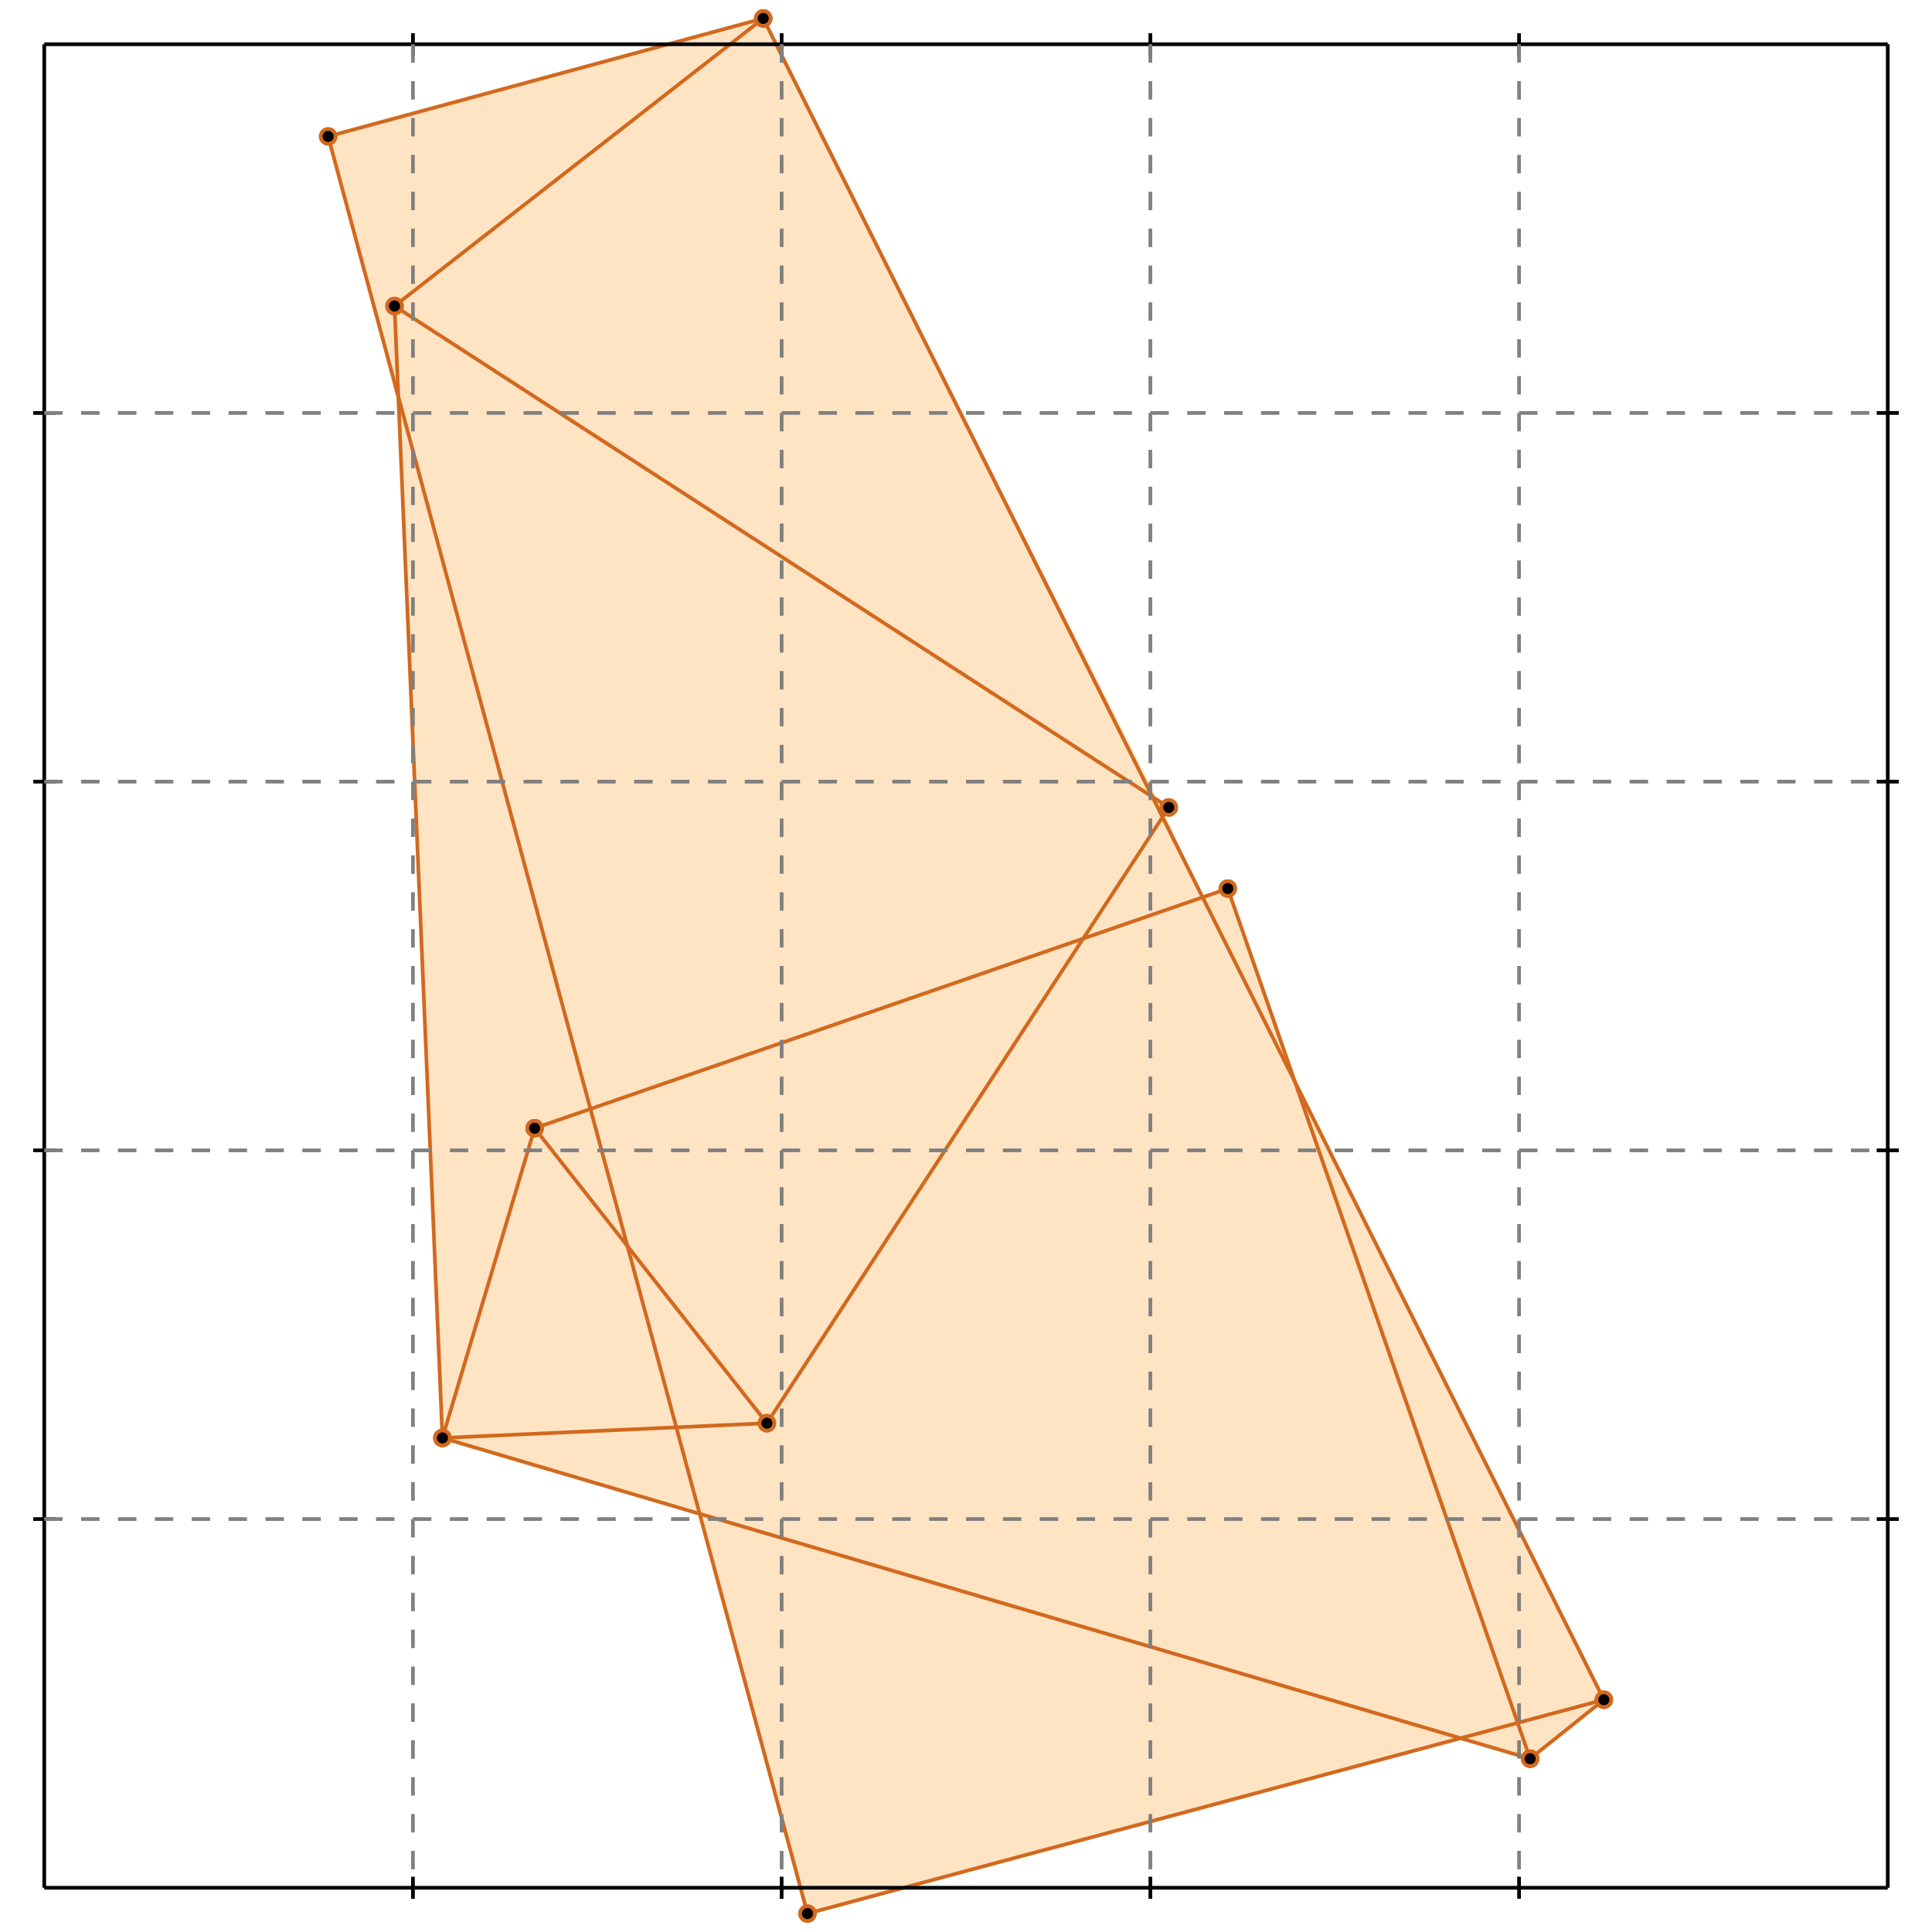 <?xml version="1.0" standalone="no"?>
<!DOCTYPE svg PUBLIC "-//W3C//DTD SVG 1.1//EN" 
  "http://www.w3.org/Graphics/SVG/1.1/DTD/svg11.dtd">
<svg width="524" height="524" version="1.1" id="toplevel"
    xmlns="http://www.w3.org/2000/svg"
    xmlns:xlink="http://www.w3.org/1999/xlink">
  <polygon points="219,519 397,471 415,477 435,461 351,293 333,241 326,243 316,221 317,219 314,217 207,5 89,37 108,110 120,390 190,410"
           fill="bisque"/>
  <g stroke="chocolate" stroke-width="1">
    <line x1="219" y1="519" x2="435" y2="461"/>
    <circle cx="219" cy="519" r="2"/>
    <circle cx="435" cy="461" r="2"/>
  </g>
  <g stroke="chocolate" stroke-width="1">
    <line x1="415" y1="477" x2="120" y2="390"/>
    <circle cx="415" cy="477" r="2"/>
    <circle cx="120" cy="390" r="2"/>
  </g>
  <g stroke="chocolate" stroke-width="1">
    <line x1="120" y1="390" x2="208" y2="386"/>
    <circle cx="120" cy="390" r="2"/>
    <circle cx="208" cy="386" r="2"/>
  </g>
  <g stroke="chocolate" stroke-width="1">
    <line x1="145" y1="306" x2="333" y2="241"/>
    <circle cx="145" cy="306" r="2"/>
    <circle cx="333" cy="241" r="2"/>
  </g>
  <g stroke="chocolate" stroke-width="1">
    <line x1="415" y1="477" x2="435" y2="461"/>
    <circle cx="415" cy="477" r="2"/>
    <circle cx="435" cy="461" r="2"/>
  </g>
  <g stroke="chocolate" stroke-width="1">
    <line x1="317" y1="219" x2="107" y2="83"/>
    <circle cx="317" cy="219" r="2"/>
    <circle cx="107" cy="83" r="2"/>
  </g>
  <g stroke="chocolate" stroke-width="1">
    <line x1="89" y1="37" x2="207" y2="5"/>
    <circle cx="89" cy="37" r="2"/>
    <circle cx="207" cy="5" r="2"/>
  </g>
  <g stroke="chocolate" stroke-width="1">
    <line x1="208" y1="386" x2="145" y2="306"/>
    <circle cx="208" cy="386" r="2"/>
    <circle cx="145" cy="306" r="2"/>
  </g>
  <g stroke="chocolate" stroke-width="1">
    <line x1="107" y1="83" x2="207" y2="5"/>
    <circle cx="107" cy="83" r="2"/>
    <circle cx="207" cy="5" r="2"/>
  </g>
  <g stroke="chocolate" stroke-width="1">
    <line x1="208" y1="386" x2="317" y2="219"/>
    <circle cx="208" cy="386" r="2"/>
    <circle cx="317" cy="219" r="2"/>
  </g>
  <g stroke="chocolate" stroke-width="1">
    <line x1="435" y1="461" x2="207" y2="5"/>
    <circle cx="435" cy="461" r="2"/>
    <circle cx="207" cy="5" r="2"/>
  </g>
  <g stroke="chocolate" stroke-width="1">
    <line x1="219" y1="519" x2="89" y2="37"/>
    <circle cx="219" cy="519" r="2"/>
    <circle cx="89" cy="37" r="2"/>
  </g>
  <g stroke="chocolate" stroke-width="1">
    <line x1="415" y1="477" x2="333" y2="241"/>
    <circle cx="415" cy="477" r="2"/>
    <circle cx="333" cy="241" r="2"/>
  </g>
  <g stroke="chocolate" stroke-width="1">
    <line x1="120" y1="390" x2="107" y2="83"/>
    <circle cx="120" cy="390" r="2"/>
    <circle cx="107" cy="83" r="2"/>
  </g>
  <g stroke="chocolate" stroke-width="1">
    <line x1="120" y1="390" x2="145" y2="306"/>
    <circle cx="120" cy="390" r="2"/>
    <circle cx="145" cy="306" r="2"/>
  </g>
  <g stroke="black" stroke-width="1">
    <line x1="12" y1="12" x2="512" y2="12"/>
    <line x1="12" y1="12" x2="12" y2="512"/>
    <line x1="512" y1="512" x2="12" y2="512"/>
    <line x1="512" y1="512" x2="512" y2="12"/>
    <line x1="112" y1="9" x2="112" y2="15"/>
    <line x1="9" y1="112" x2="15" y2="112"/>
    <line x1="112" y1="509" x2="112" y2="515"/>
    <line x1="509" y1="112" x2="515" y2="112"/>
    <line x1="212" y1="9" x2="212" y2="15"/>
    <line x1="9" y1="212" x2="15" y2="212"/>
    <line x1="212" y1="509" x2="212" y2="515"/>
    <line x1="509" y1="212" x2="515" y2="212"/>
    <line x1="312" y1="9" x2="312" y2="15"/>
    <line x1="9" y1="312" x2="15" y2="312"/>
    <line x1="312" y1="509" x2="312" y2="515"/>
    <line x1="509" y1="312" x2="515" y2="312"/>
    <line x1="412" y1="9" x2="412" y2="15"/>
    <line x1="9" y1="412" x2="15" y2="412"/>
    <line x1="412" y1="509" x2="412" y2="515"/>
    <line x1="509" y1="412" x2="515" y2="412"/>
  </g>
  <g stroke="gray" stroke-width="1" stroke-dasharray="5,5">
    <line x1="112" y1="12" x2="112" y2="512"/>
    <line x1="12" y1="112" x2="512" y2="112"/>
    <line x1="212" y1="12" x2="212" y2="512"/>
    <line x1="12" y1="212" x2="512" y2="212"/>
    <line x1="312" y1="12" x2="312" y2="512"/>
    <line x1="12" y1="312" x2="512" y2="312"/>
    <line x1="412" y1="12" x2="412" y2="512"/>
    <line x1="12" y1="412" x2="512" y2="412"/>
  </g>
</svg>
